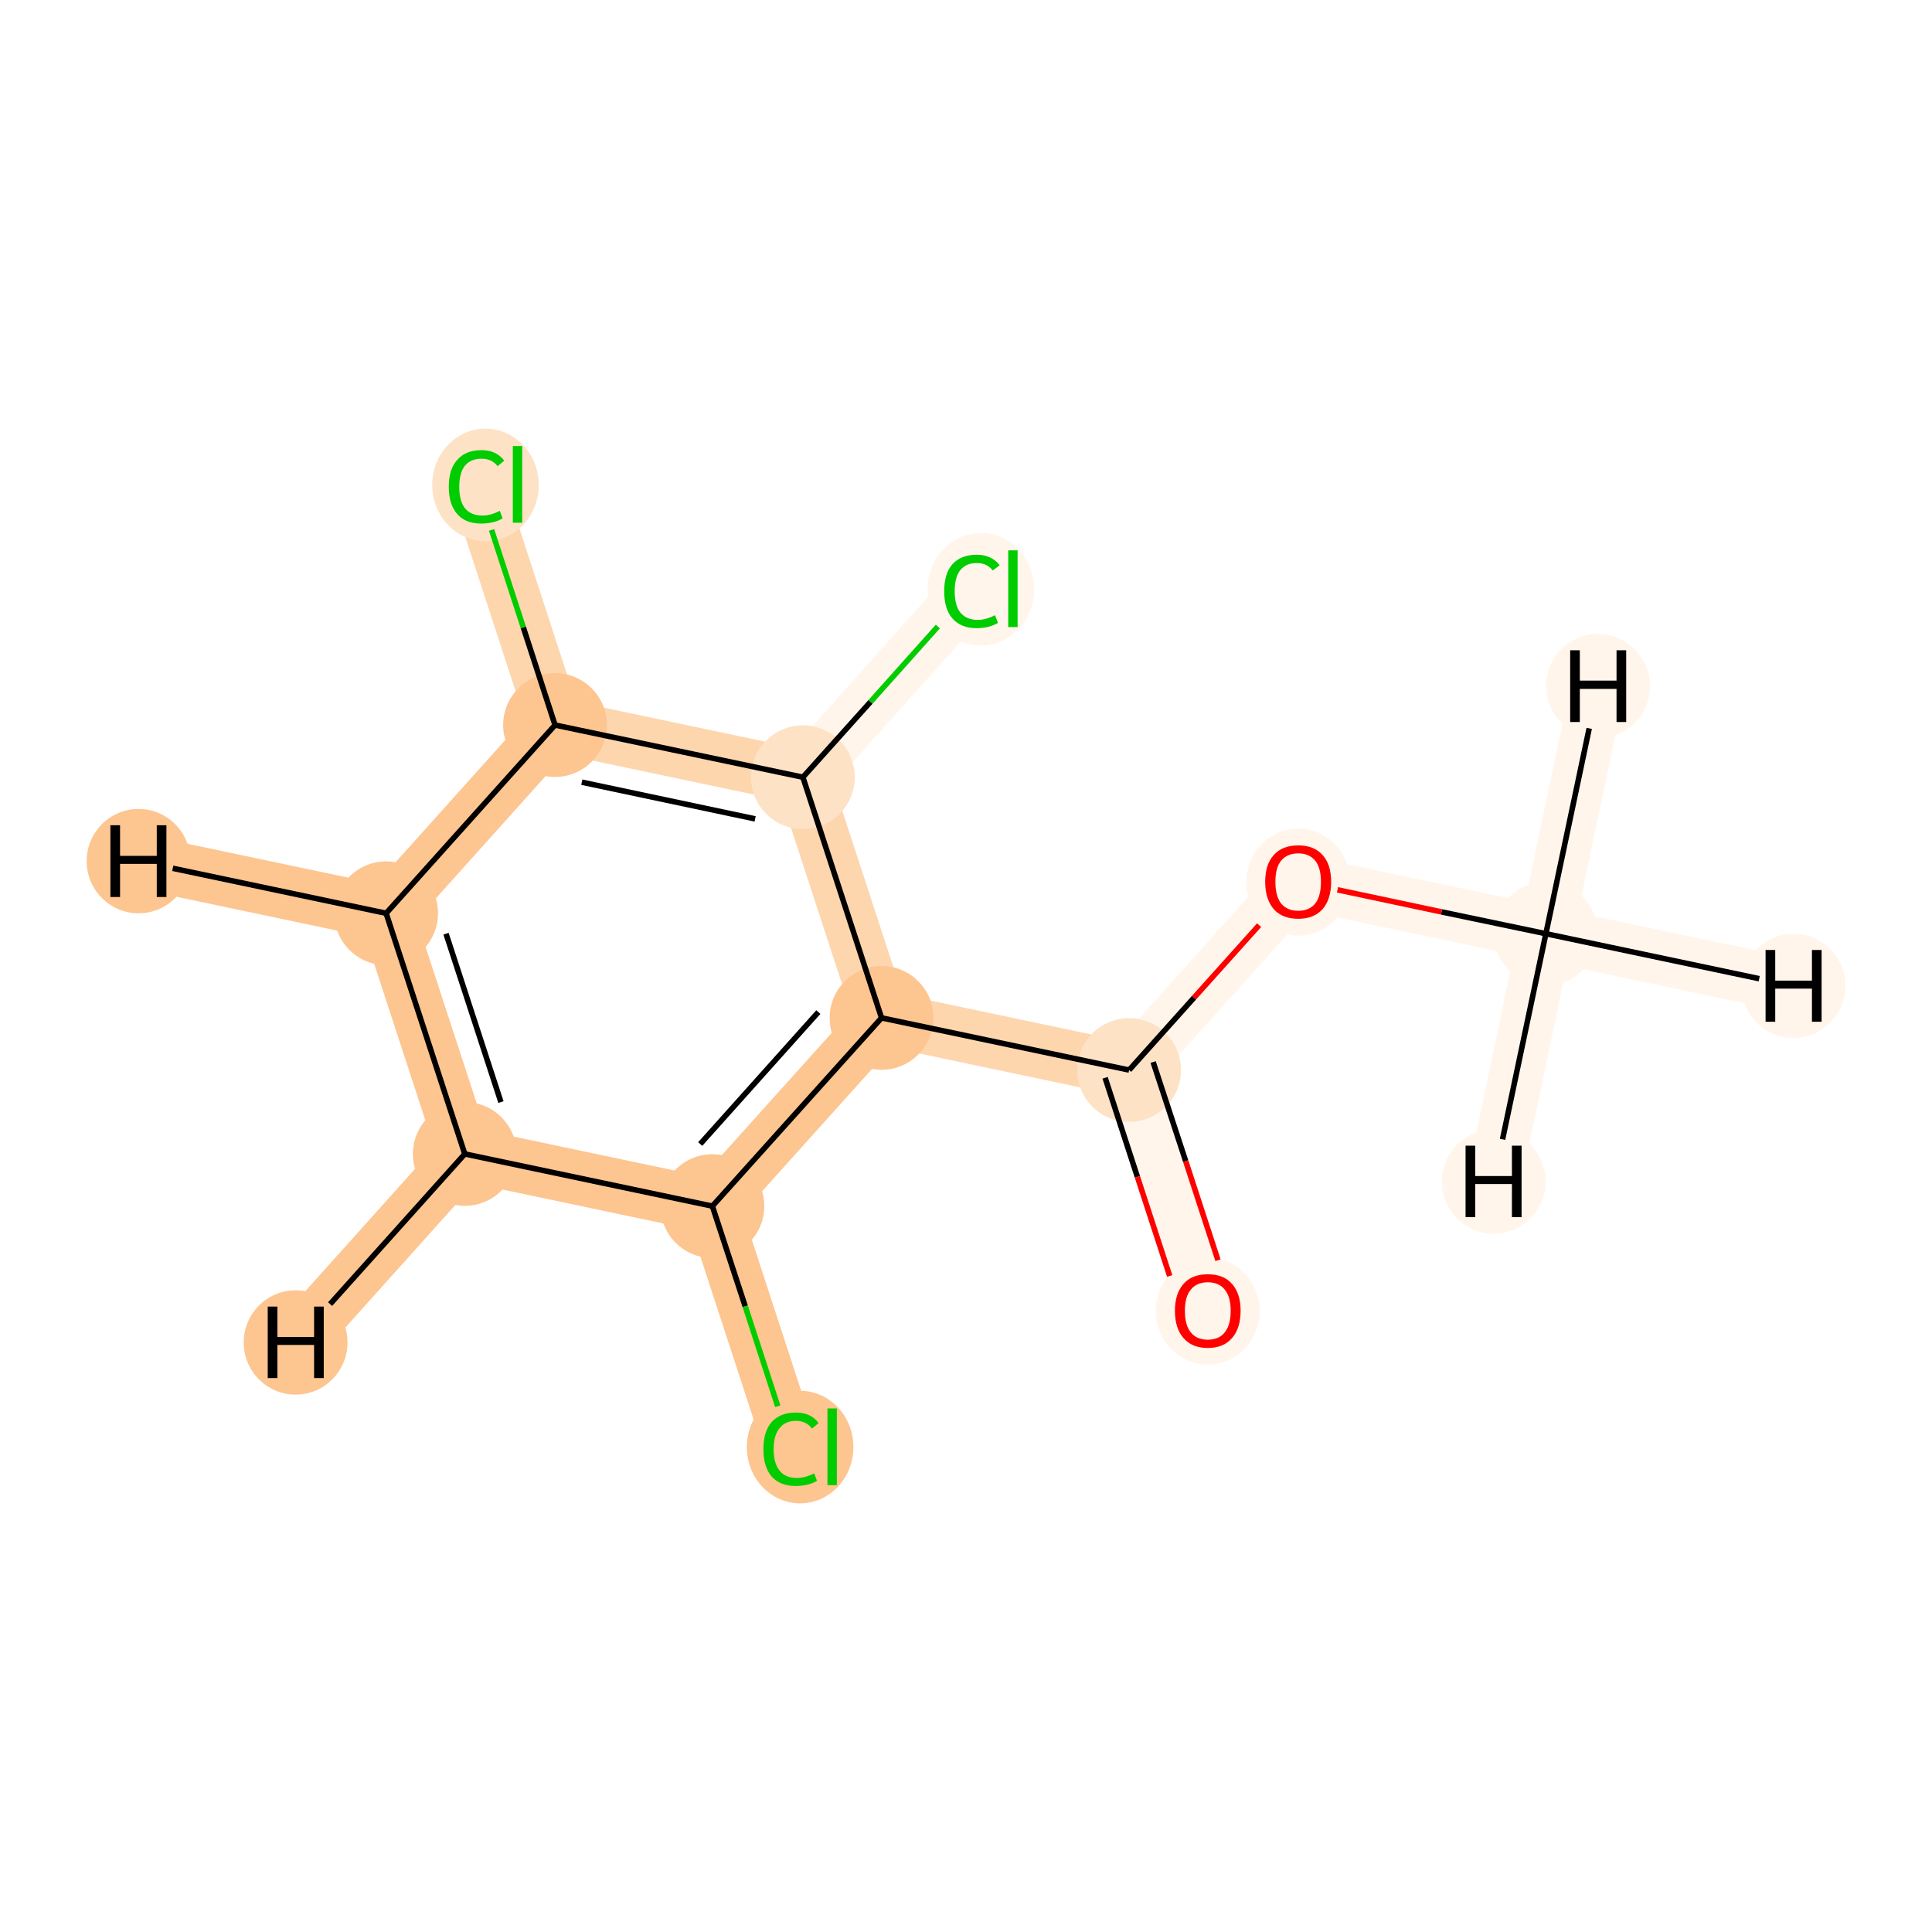 <?xml version='1.0' encoding='iso-8859-1'?>
<svg version='1.1' baseProfile='full'
              xmlns='http://www.w3.org/2000/svg'
                      xmlns:rdkit='http://www.rdkit.org/xml'
                      xmlns:xlink='http://www.w3.org/1999/xlink'
                  xml:space='preserve'
width='700px' height='700px' viewBox='0 0 700 700'>
<!-- END OF HEADER -->
<rect style='opacity:1.0;fill:#FFFFFF;stroke:none' width='700.0' height='700.0' x='0.0' y='0.0'> </rect>
<path d='M 560.1,338.3 L 470.4,319.4' style='fill:none;fill-rule:evenodd;stroke:#FFF5EB;stroke-width:19.6px;stroke-linecap:butt;stroke-linejoin:miter;stroke-opacity:1' />
<path d='M 560.1,338.3 L 649.8,357.2' style='fill:none;fill-rule:evenodd;stroke:#FFF5EB;stroke-width:19.6px;stroke-linecap:butt;stroke-linejoin:miter;stroke-opacity:1' />
<path d='M 560.1,338.3 L 579.0,248.6' style='fill:none;fill-rule:evenodd;stroke:#FFF5EB;stroke-width:19.6px;stroke-linecap:butt;stroke-linejoin:miter;stroke-opacity:1' />
<path d='M 560.1,338.3 L 541.2,428.1' style='fill:none;fill-rule:evenodd;stroke:#FFF5EB;stroke-width:19.6px;stroke-linecap:butt;stroke-linejoin:miter;stroke-opacity:1' />
<path d='M 470.4,319.4 L 409.1,387.7' style='fill:none;fill-rule:evenodd;stroke:#FFF5EB;stroke-width:19.6px;stroke-linecap:butt;stroke-linejoin:miter;stroke-opacity:1' />
<path d='M 409.1,387.7 L 437.6,474.8' style='fill:none;fill-rule:evenodd;stroke:#FFF5EB;stroke-width:19.6px;stroke-linecap:butt;stroke-linejoin:miter;stroke-opacity:1' />
<path d='M 409.1,387.7 L 319.4,368.8' style='fill:none;fill-rule:evenodd;stroke:#FDD6AE;stroke-width:19.6px;stroke-linecap:butt;stroke-linejoin:miter;stroke-opacity:1' />
<path d='M 319.4,368.8 L 258.1,437.0' style='fill:none;fill-rule:evenodd;stroke:#FDC590;stroke-width:19.6px;stroke-linecap:butt;stroke-linejoin:miter;stroke-opacity:1' />
<path d='M 319.4,368.8 L 290.9,281.6' style='fill:none;fill-rule:evenodd;stroke:#FDD6AE;stroke-width:19.6px;stroke-linecap:butt;stroke-linejoin:miter;stroke-opacity:1' />
<path d='M 258.1,437.0 L 286.6,524.2' style='fill:none;fill-rule:evenodd;stroke:#FDC590;stroke-width:19.6px;stroke-linecap:butt;stroke-linejoin:miter;stroke-opacity:1' />
<path d='M 258.1,437.0 L 168.4,418.1' style='fill:none;fill-rule:evenodd;stroke:#FDC590;stroke-width:19.6px;stroke-linecap:butt;stroke-linejoin:miter;stroke-opacity:1' />
<path d='M 168.4,418.1 L 139.9,330.9' style='fill:none;fill-rule:evenodd;stroke:#FDC590;stroke-width:19.6px;stroke-linecap:butt;stroke-linejoin:miter;stroke-opacity:1' />
<path d='M 168.4,418.1 L 107.1,486.4' style='fill:none;fill-rule:evenodd;stroke:#FDC590;stroke-width:19.6px;stroke-linecap:butt;stroke-linejoin:miter;stroke-opacity:1' />
<path d='M 139.9,330.9 L 201.1,262.7' style='fill:none;fill-rule:evenodd;stroke:#FDC590;stroke-width:19.6px;stroke-linecap:butt;stroke-linejoin:miter;stroke-opacity:1' />
<path d='M 139.9,330.9 L 50.2,312.0' style='fill:none;fill-rule:evenodd;stroke:#FDC590;stroke-width:19.6px;stroke-linecap:butt;stroke-linejoin:miter;stroke-opacity:1' />
<path d='M 201.1,262.7 L 290.9,281.6' style='fill:none;fill-rule:evenodd;stroke:#FDD6AE;stroke-width:19.6px;stroke-linecap:butt;stroke-linejoin:miter;stroke-opacity:1' />
<path d='M 201.1,262.7 L 172.7,175.5' style='fill:none;fill-rule:evenodd;stroke:#FDD6AE;stroke-width:19.6px;stroke-linecap:butt;stroke-linejoin:miter;stroke-opacity:1' />
<path d='M 290.9,281.6 L 352.1,213.3' style='fill:none;fill-rule:evenodd;stroke:#FFF5EB;stroke-width:19.6px;stroke-linecap:butt;stroke-linejoin:miter;stroke-opacity:1' />
<ellipse cx='560.1' cy='338.3' rx='18.3' ry='18.3'  style='fill:#FFF5EB;fill-rule:evenodd;stroke:#FFF5EB;stroke-width:1.0px;stroke-linecap:butt;stroke-linejoin:miter;stroke-opacity:1' />
<ellipse cx='470.4' cy='319.6' rx='18.3' ry='18.9'  style='fill:#FFF5EB;fill-rule:evenodd;stroke:#FFF5EB;stroke-width:1.0px;stroke-linecap:butt;stroke-linejoin:miter;stroke-opacity:1' />
<ellipse cx='409.1' cy='387.7' rx='18.3' ry='18.3'  style='fill:#FDE2C6;fill-rule:evenodd;stroke:#FDE2C6;stroke-width:1.0px;stroke-linecap:butt;stroke-linejoin:miter;stroke-opacity:1' />
<ellipse cx='437.6' cy='475.0' rx='18.3' ry='18.9'  style='fill:#FFF5EB;fill-rule:evenodd;stroke:#FFF5EB;stroke-width:1.0px;stroke-linecap:butt;stroke-linejoin:miter;stroke-opacity:1' />
<ellipse cx='319.4' cy='368.8' rx='18.3' ry='18.3'  style='fill:#FDC590;fill-rule:evenodd;stroke:#FDC590;stroke-width:1.0px;stroke-linecap:butt;stroke-linejoin:miter;stroke-opacity:1' />
<ellipse cx='258.1' cy='437.0' rx='18.3' ry='18.3'  style='fill:#FDC590;fill-rule:evenodd;stroke:#FDC590;stroke-width:1.0px;stroke-linecap:butt;stroke-linejoin:miter;stroke-opacity:1' />
<ellipse cx='289.9' cy='524.3' rx='18.8' ry='19.9'  style='fill:#FDC590;fill-rule:evenodd;stroke:#FDC590;stroke-width:1.0px;stroke-linecap:butt;stroke-linejoin:miter;stroke-opacity:1' />
<ellipse cx='168.4' cy='418.1' rx='18.3' ry='18.3'  style='fill:#FDC590;fill-rule:evenodd;stroke:#FDC590;stroke-width:1.0px;stroke-linecap:butt;stroke-linejoin:miter;stroke-opacity:1' />
<ellipse cx='139.9' cy='330.9' rx='18.3' ry='18.3'  style='fill:#FDC590;fill-rule:evenodd;stroke:#FDC590;stroke-width:1.0px;stroke-linecap:butt;stroke-linejoin:miter;stroke-opacity:1' />
<ellipse cx='201.1' cy='262.7' rx='18.3' ry='18.3'  style='fill:#FDC590;fill-rule:evenodd;stroke:#FDC590;stroke-width:1.0px;stroke-linecap:butt;stroke-linejoin:miter;stroke-opacity:1' />
<ellipse cx='290.9' cy='281.6' rx='18.3' ry='18.3'  style='fill:#FDE2C6;fill-rule:evenodd;stroke:#FDE2C6;stroke-width:1.0px;stroke-linecap:butt;stroke-linejoin:miter;stroke-opacity:1' />
<ellipse cx='355.4' cy='213.5' rx='18.8' ry='19.9'  style='fill:#FFF5EB;fill-rule:evenodd;stroke:#FFF5EB;stroke-width:1.0px;stroke-linecap:butt;stroke-linejoin:miter;stroke-opacity:1' />
<ellipse cx='175.9' cy='175.7' rx='18.8' ry='19.9'  style='fill:#FDE2C6;fill-rule:evenodd;stroke:#FDE2C6;stroke-width:1.0px;stroke-linecap:butt;stroke-linejoin:miter;stroke-opacity:1' />
<ellipse cx='649.8' cy='357.2' rx='18.3' ry='18.4'  style='fill:#FFF5EB;fill-rule:evenodd;stroke:#FFF5EB;stroke-width:1.0px;stroke-linecap:butt;stroke-linejoin:miter;stroke-opacity:1' />
<ellipse cx='579.0' cy='248.6' rx='18.3' ry='18.4'  style='fill:#FFF5EB;fill-rule:evenodd;stroke:#FFF5EB;stroke-width:1.0px;stroke-linecap:butt;stroke-linejoin:miter;stroke-opacity:1' />
<ellipse cx='541.2' cy='428.1' rx='18.3' ry='18.4'  style='fill:#FFF5EB;fill-rule:evenodd;stroke:#FFF5EB;stroke-width:1.0px;stroke-linecap:butt;stroke-linejoin:miter;stroke-opacity:1' />
<ellipse cx='107.1' cy='486.4' rx='18.3' ry='18.4'  style='fill:#FDC590;fill-rule:evenodd;stroke:#FDC590;stroke-width:1.0px;stroke-linecap:butt;stroke-linejoin:miter;stroke-opacity:1' />
<ellipse cx='50.2' cy='312.0' rx='18.3' ry='18.4'  style='fill:#FDC590;fill-rule:evenodd;stroke:#FDC590;stroke-width:1.0px;stroke-linecap:butt;stroke-linejoin:miter;stroke-opacity:1' />
<path class='bond-0 atom-0 atom-1' d='M 560.1,338.3 L 522.3,330.4' style='fill:none;fill-rule:evenodd;stroke:#000000;stroke-width:2.0px;stroke-linecap:butt;stroke-linejoin:miter;stroke-opacity:1' />
<path class='bond-0 atom-0 atom-1' d='M 522.3,330.4 L 484.6,322.4' style='fill:none;fill-rule:evenodd;stroke:#FF0000;stroke-width:2.0px;stroke-linecap:butt;stroke-linejoin:miter;stroke-opacity:1' />
<path class='bond-13 atom-0 atom-13' d='M 560.1,338.3 L 637.4,354.6' style='fill:none;fill-rule:evenodd;stroke:#000000;stroke-width:2.0px;stroke-linecap:butt;stroke-linejoin:miter;stroke-opacity:1' />
<path class='bond-14 atom-0 atom-14' d='M 560.1,338.3 L 575.8,263.9' style='fill:none;fill-rule:evenodd;stroke:#000000;stroke-width:2.0px;stroke-linecap:butt;stroke-linejoin:miter;stroke-opacity:1' />
<path class='bond-15 atom-0 atom-15' d='M 560.1,338.3 L 544.4,412.8' style='fill:none;fill-rule:evenodd;stroke:#000000;stroke-width:2.0px;stroke-linecap:butt;stroke-linejoin:miter;stroke-opacity:1' />
<path class='bond-1 atom-1 atom-2' d='M 456.2,335.2 L 432.6,361.5' style='fill:none;fill-rule:evenodd;stroke:#FF0000;stroke-width:2.0px;stroke-linecap:butt;stroke-linejoin:miter;stroke-opacity:1' />
<path class='bond-1 atom-1 atom-2' d='M 432.6,361.5 L 409.1,387.7' style='fill:none;fill-rule:evenodd;stroke:#000000;stroke-width:2.0px;stroke-linecap:butt;stroke-linejoin:miter;stroke-opacity:1' />
<path class='bond-2 atom-2 atom-3' d='M 400.4,390.5 L 412.1,426.4' style='fill:none;fill-rule:evenodd;stroke:#000000;stroke-width:2.0px;stroke-linecap:butt;stroke-linejoin:miter;stroke-opacity:1' />
<path class='bond-2 atom-2 atom-3' d='M 412.1,426.4 L 423.8,462.3' style='fill:none;fill-rule:evenodd;stroke:#FF0000;stroke-width:2.0px;stroke-linecap:butt;stroke-linejoin:miter;stroke-opacity:1' />
<path class='bond-2 atom-2 atom-3' d='M 417.8,384.8 L 429.6,420.7' style='fill:none;fill-rule:evenodd;stroke:#000000;stroke-width:2.0px;stroke-linecap:butt;stroke-linejoin:miter;stroke-opacity:1' />
<path class='bond-2 atom-2 atom-3' d='M 429.6,420.7 L 441.3,456.6' style='fill:none;fill-rule:evenodd;stroke:#FF0000;stroke-width:2.0px;stroke-linecap:butt;stroke-linejoin:miter;stroke-opacity:1' />
<path class='bond-3 atom-2 atom-4' d='M 409.1,387.7 L 319.4,368.8' style='fill:none;fill-rule:evenodd;stroke:#000000;stroke-width:2.0px;stroke-linecap:butt;stroke-linejoin:miter;stroke-opacity:1' />
<path class='bond-4 atom-4 atom-5' d='M 319.4,368.8 L 258.1,437.0' style='fill:none;fill-rule:evenodd;stroke:#000000;stroke-width:2.0px;stroke-linecap:butt;stroke-linejoin:miter;stroke-opacity:1' />
<path class='bond-4 atom-4 atom-5' d='M 296.5,366.7 L 253.7,414.5' style='fill:none;fill-rule:evenodd;stroke:#000000;stroke-width:2.0px;stroke-linecap:butt;stroke-linejoin:miter;stroke-opacity:1' />
<path class='bond-12 atom-10 atom-4' d='M 290.9,281.6 L 319.4,368.8' style='fill:none;fill-rule:evenodd;stroke:#000000;stroke-width:2.0px;stroke-linecap:butt;stroke-linejoin:miter;stroke-opacity:1' />
<path class='bond-5 atom-5 atom-6' d='M 258.1,437.0 L 270.0,473.3' style='fill:none;fill-rule:evenodd;stroke:#000000;stroke-width:2.0px;stroke-linecap:butt;stroke-linejoin:miter;stroke-opacity:1' />
<path class='bond-5 atom-5 atom-6' d='M 270.0,473.3 L 281.8,509.5' style='fill:none;fill-rule:evenodd;stroke:#00CC00;stroke-width:2.0px;stroke-linecap:butt;stroke-linejoin:miter;stroke-opacity:1' />
<path class='bond-6 atom-5 atom-7' d='M 258.1,437.0 L 168.4,418.1' style='fill:none;fill-rule:evenodd;stroke:#000000;stroke-width:2.0px;stroke-linecap:butt;stroke-linejoin:miter;stroke-opacity:1' />
<path class='bond-7 atom-7 atom-8' d='M 168.4,418.1 L 139.9,330.9' style='fill:none;fill-rule:evenodd;stroke:#000000;stroke-width:2.0px;stroke-linecap:butt;stroke-linejoin:miter;stroke-opacity:1' />
<path class='bond-7 atom-7 atom-8' d='M 181.5,399.3 L 161.6,338.3' style='fill:none;fill-rule:evenodd;stroke:#000000;stroke-width:2.0px;stroke-linecap:butt;stroke-linejoin:miter;stroke-opacity:1' />
<path class='bond-16 atom-7 atom-16' d='M 168.4,418.1 L 119.6,472.5' style='fill:none;fill-rule:evenodd;stroke:#000000;stroke-width:2.0px;stroke-linecap:butt;stroke-linejoin:miter;stroke-opacity:1' />
<path class='bond-8 atom-8 atom-9' d='M 139.9,330.9 L 201.1,262.7' style='fill:none;fill-rule:evenodd;stroke:#000000;stroke-width:2.0px;stroke-linecap:butt;stroke-linejoin:miter;stroke-opacity:1' />
<path class='bond-17 atom-8 atom-17' d='M 139.9,330.9 L 62.6,314.6' style='fill:none;fill-rule:evenodd;stroke:#000000;stroke-width:2.0px;stroke-linecap:butt;stroke-linejoin:miter;stroke-opacity:1' />
<path class='bond-9 atom-9 atom-10' d='M 201.1,262.7 L 290.9,281.6' style='fill:none;fill-rule:evenodd;stroke:#000000;stroke-width:2.0px;stroke-linecap:butt;stroke-linejoin:miter;stroke-opacity:1' />
<path class='bond-9 atom-9 atom-10' d='M 210.8,283.4 L 273.6,296.7' style='fill:none;fill-rule:evenodd;stroke:#000000;stroke-width:2.0px;stroke-linecap:butt;stroke-linejoin:miter;stroke-opacity:1' />
<path class='bond-11 atom-9 atom-12' d='M 201.1,262.7 L 189.6,227.3' style='fill:none;fill-rule:evenodd;stroke:#000000;stroke-width:2.0px;stroke-linecap:butt;stroke-linejoin:miter;stroke-opacity:1' />
<path class='bond-11 atom-9 atom-12' d='M 189.6,227.3 L 178.1,192.0' style='fill:none;fill-rule:evenodd;stroke:#00CC00;stroke-width:2.0px;stroke-linecap:butt;stroke-linejoin:miter;stroke-opacity:1' />
<path class='bond-10 atom-10 atom-11' d='M 290.9,281.6 L 315.4,254.3' style='fill:none;fill-rule:evenodd;stroke:#000000;stroke-width:2.0px;stroke-linecap:butt;stroke-linejoin:miter;stroke-opacity:1' />
<path class='bond-10 atom-10 atom-11' d='M 315.4,254.3 L 339.8,227.0' style='fill:none;fill-rule:evenodd;stroke:#00CC00;stroke-width:2.0px;stroke-linecap:butt;stroke-linejoin:miter;stroke-opacity:1' />
<path  class='atom-1' d='M 458.4 319.5
Q 458.4 313.2, 461.5 309.8
Q 464.6 306.3, 470.4 306.3
Q 476.1 306.3, 479.2 309.8
Q 482.3 313.2, 482.3 319.5
Q 482.3 325.8, 479.2 329.4
Q 476.0 332.9, 470.4 332.9
Q 464.6 332.9, 461.5 329.4
Q 458.4 325.8, 458.4 319.5
M 470.4 330.0
Q 474.3 330.0, 476.5 327.4
Q 478.6 324.7, 478.6 319.5
Q 478.6 314.4, 476.5 311.8
Q 474.3 309.2, 470.4 309.2
Q 466.4 309.2, 464.2 311.8
Q 462.1 314.3, 462.1 319.5
Q 462.1 324.7, 464.2 327.4
Q 466.4 330.0, 470.4 330.0
' fill='#FF0000'/>
<path  class='atom-3' d='M 425.7 474.9
Q 425.7 468.7, 428.8 465.2
Q 431.8 461.7, 437.6 461.7
Q 443.4 461.7, 446.4 465.2
Q 449.5 468.7, 449.5 474.9
Q 449.5 481.2, 446.4 484.8
Q 443.3 488.4, 437.6 488.4
Q 431.9 488.4, 428.8 484.8
Q 425.7 481.3, 425.7 474.9
M 437.6 485.4
Q 441.6 485.4, 443.7 482.8
Q 445.9 480.1, 445.9 474.9
Q 445.9 469.8, 443.7 467.2
Q 441.6 464.6, 437.6 464.6
Q 433.6 464.6, 431.5 467.2
Q 429.3 469.8, 429.3 474.9
Q 429.3 480.2, 431.5 482.8
Q 433.6 485.4, 437.6 485.4
' fill='#FF0000'/>
<path  class='atom-6' d='M 276.6 525.1
Q 276.6 518.6, 279.6 515.2
Q 282.7 511.8, 288.4 511.8
Q 293.8 511.8, 296.6 515.6
L 294.2 517.6
Q 292.1 514.8, 288.4 514.8
Q 284.5 514.8, 282.4 517.5
Q 280.3 520.1, 280.3 525.1
Q 280.3 530.2, 282.5 532.9
Q 284.6 535.5, 288.8 535.5
Q 291.7 535.5, 295.0 533.8
L 296.0 536.5
Q 294.7 537.4, 292.6 537.9
Q 290.6 538.4, 288.3 538.4
Q 282.7 538.4, 279.6 535.0
Q 276.6 531.5, 276.6 525.1
' fill='#00CC00'/>
<path  class='atom-6' d='M 299.8 510.3
L 303.2 510.3
L 303.2 538.1
L 299.8 538.1
L 299.8 510.3
' fill='#00CC00'/>
<path  class='atom-11' d='M 342.1 214.2
Q 342.1 207.8, 345.1 204.4
Q 348.2 201.0, 353.9 201.0
Q 359.3 201.0, 362.2 204.8
L 359.7 206.7
Q 357.6 204.0, 353.9 204.0
Q 350.0 204.0, 347.9 206.6
Q 345.9 209.2, 345.9 214.2
Q 345.9 219.4, 348.0 222.0
Q 350.2 224.6, 354.3 224.6
Q 357.2 224.6, 360.5 222.9
L 361.6 225.7
Q 360.2 226.5, 358.2 227.1
Q 356.1 227.6, 353.8 227.6
Q 348.2 227.6, 345.1 224.1
Q 342.1 220.7, 342.1 214.2
' fill='#00CC00'/>
<path  class='atom-11' d='M 365.3 199.4
L 368.7 199.4
L 368.7 227.2
L 365.3 227.2
L 365.3 199.4
' fill='#00CC00'/>
<path  class='atom-12' d='M 162.6 176.4
Q 162.6 169.9, 165.7 166.6
Q 168.7 163.1, 174.5 163.1
Q 179.8 163.1, 182.7 166.9
L 180.3 168.9
Q 178.2 166.2, 174.5 166.2
Q 170.5 166.2, 168.4 168.8
Q 166.4 171.4, 166.4 176.4
Q 166.4 181.5, 168.5 184.2
Q 170.7 186.8, 174.9 186.8
Q 177.7 186.8, 181.1 185.1
L 182.1 187.8
Q 180.7 188.7, 178.7 189.2
Q 176.6 189.7, 174.3 189.7
Q 168.7 189.7, 165.7 186.3
Q 162.6 182.8, 162.6 176.4
' fill='#00CC00'/>
<path  class='atom-12' d='M 185.8 161.6
L 189.2 161.6
L 189.2 189.4
L 185.8 189.4
L 185.8 161.6
' fill='#00CC00'/>
<path  class='atom-13' d='M 639.7 344.2
L 643.2 344.2
L 643.2 355.3
L 656.5 355.3
L 656.5 344.2
L 660.0 344.2
L 660.0 370.2
L 656.5 370.2
L 656.5 358.2
L 643.2 358.2
L 643.2 370.2
L 639.7 370.2
L 639.7 344.2
' fill='#000000'/>
<path  class='atom-14' d='M 568.9 235.6
L 572.4 235.6
L 572.4 246.6
L 585.7 246.6
L 585.7 235.6
L 589.2 235.6
L 589.2 261.6
L 585.7 261.6
L 585.7 249.6
L 572.4 249.6
L 572.4 261.6
L 568.9 261.6
L 568.9 235.6
' fill='#000000'/>
<path  class='atom-15' d='M 531.0 415.1
L 534.5 415.1
L 534.5 426.1
L 547.8 426.1
L 547.8 415.1
L 551.3 415.1
L 551.3 441.0
L 547.8 441.0
L 547.8 429.0
L 534.5 429.0
L 534.5 441.0
L 531.0 441.0
L 531.0 415.1
' fill='#000000'/>
<path  class='atom-16' d='M 97.0 473.4
L 100.5 473.4
L 100.5 484.4
L 113.8 484.4
L 113.8 473.4
L 117.3 473.4
L 117.3 499.3
L 113.8 499.3
L 113.8 487.3
L 100.5 487.3
L 100.5 499.3
L 97.0 499.3
L 97.0 473.4
' fill='#000000'/>
<path  class='atom-17' d='M 40.0 299.0
L 43.5 299.0
L 43.5 310.1
L 56.8 310.1
L 56.8 299.0
L 60.3 299.0
L 60.3 325.0
L 56.8 325.0
L 56.8 313.0
L 43.5 313.0
L 43.5 325.0
L 40.0 325.0
L 40.0 299.0
' fill='#000000'/>
</svg>
